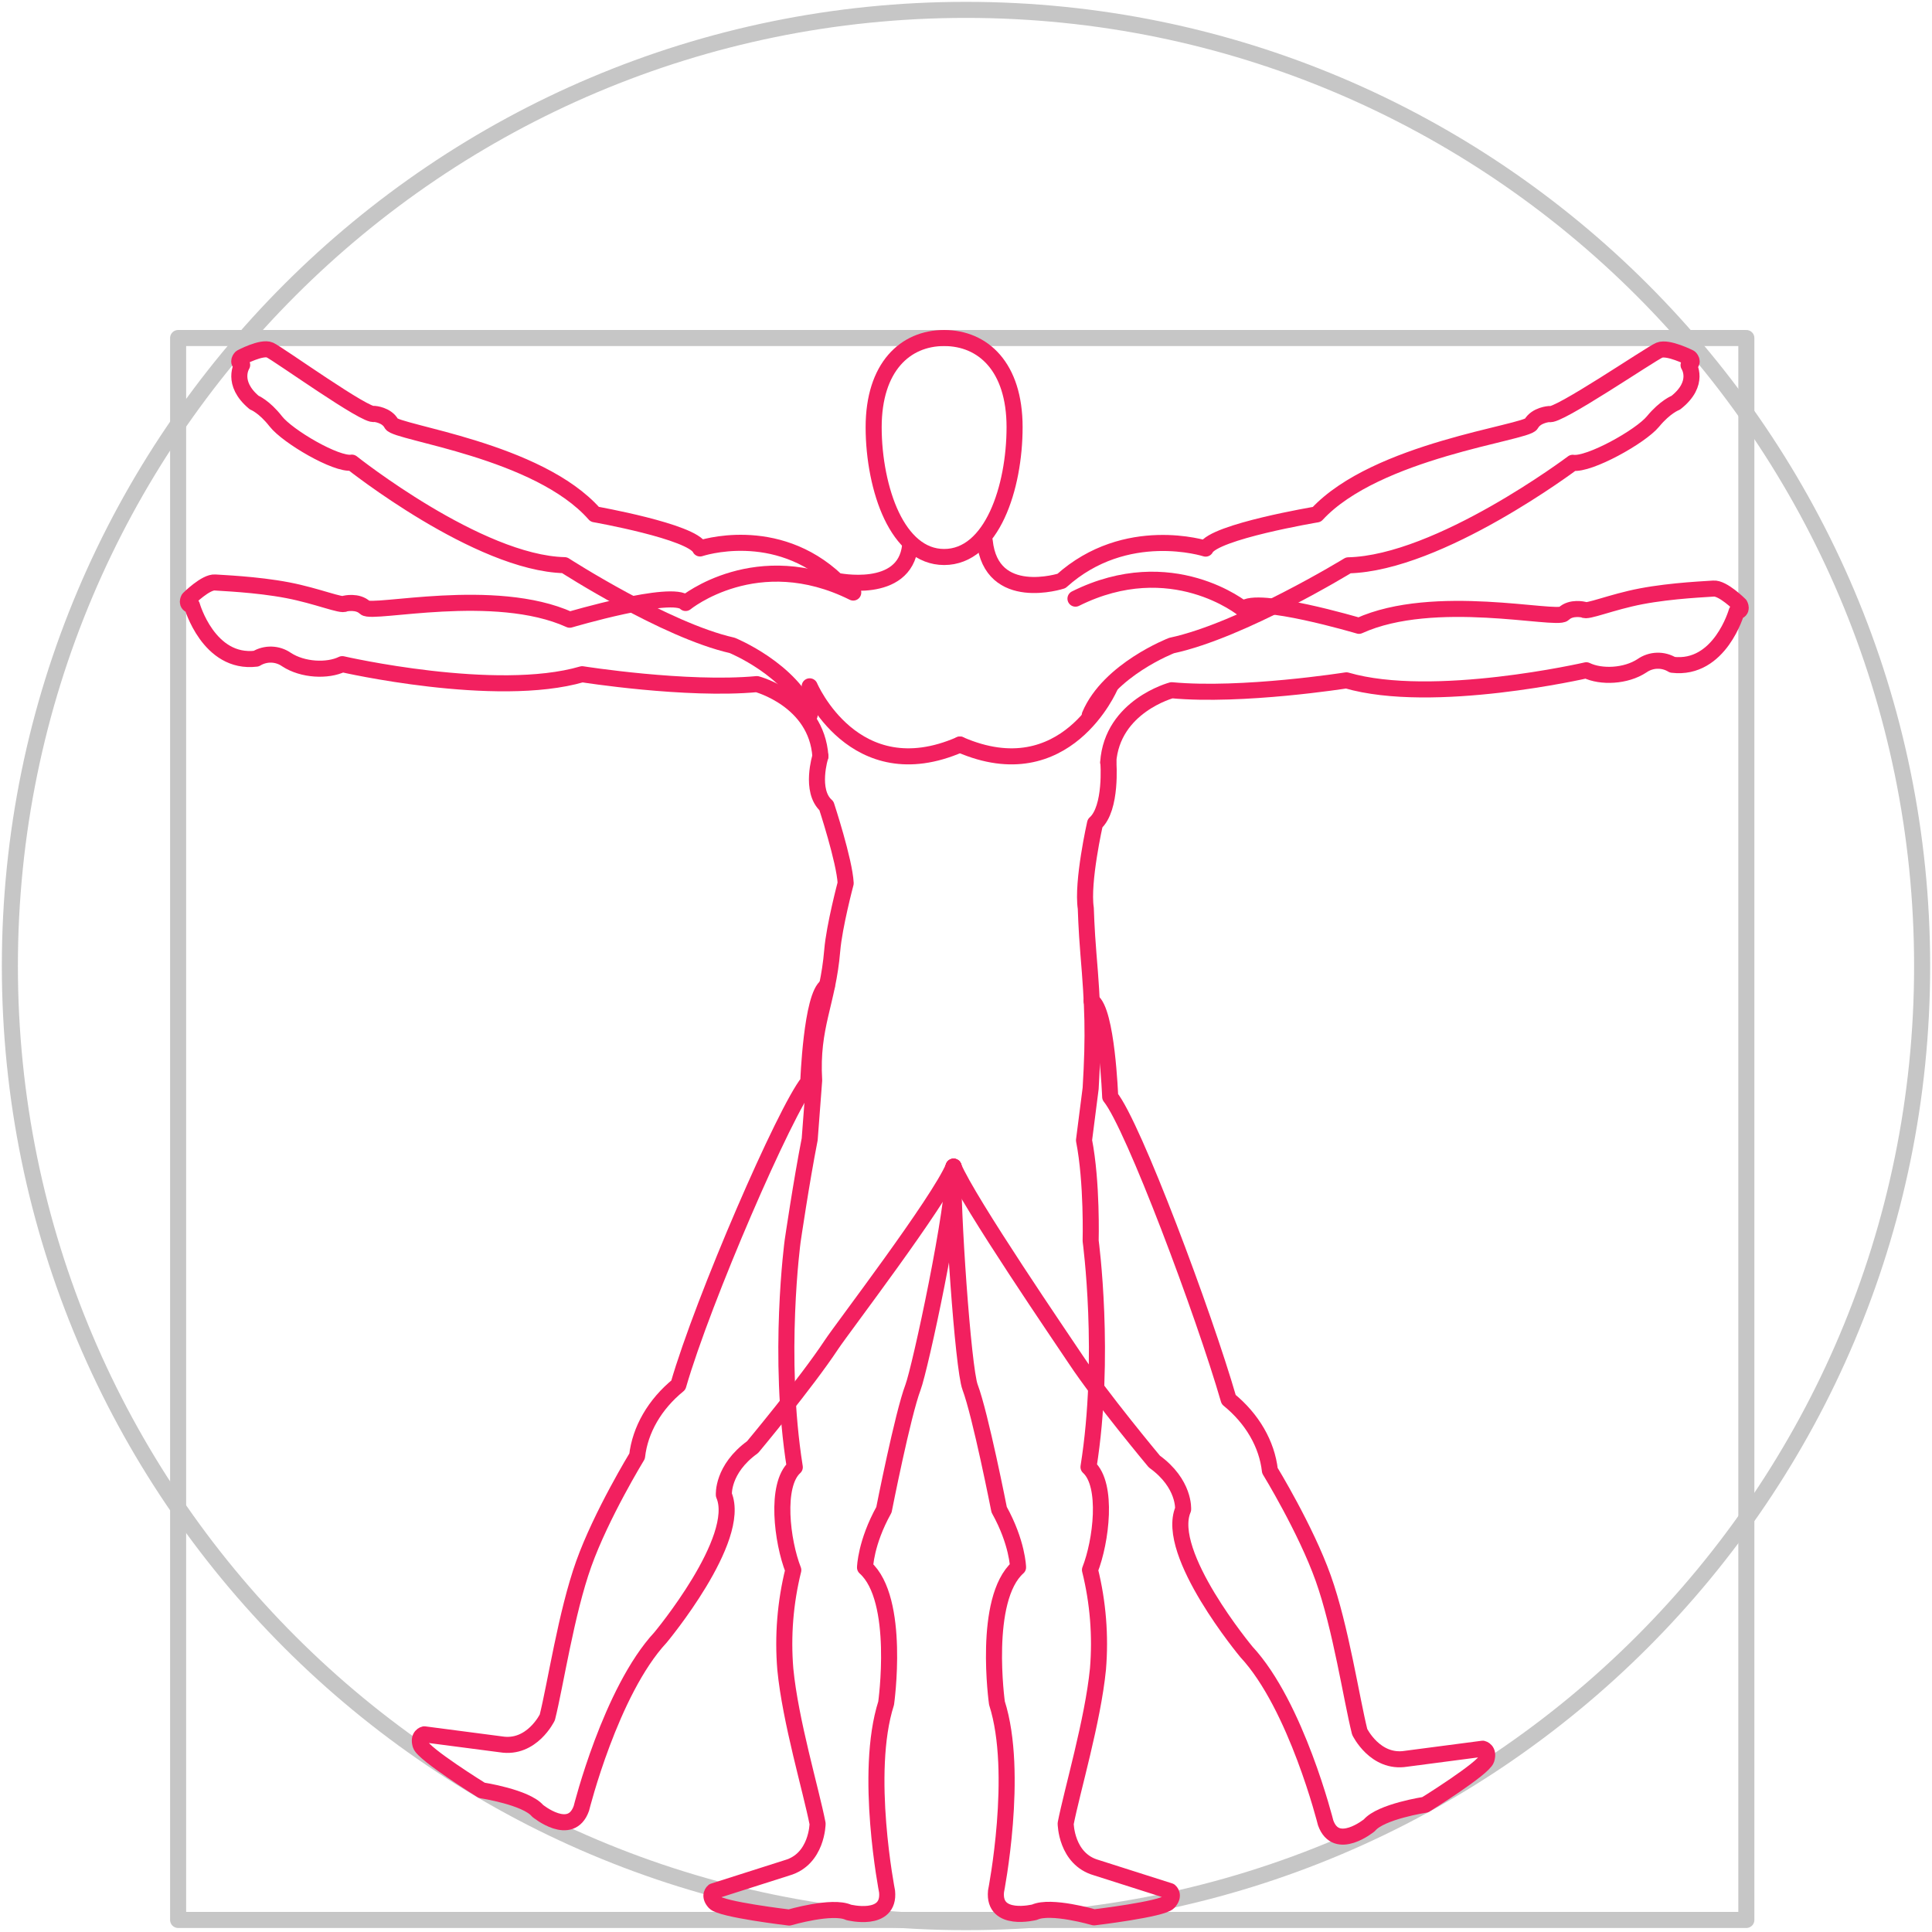 <svg width="361" height="361" viewBox="0 0 361 361" fill="none" xmlns="http://www.w3.org/2000/svg">
<path d="M326.308 63.161H33.283V358.749H326.308V63.161Z" stroke="#C6C6C6" stroke-width="3" stroke-linecap="round" stroke-linejoin="round"/>
<path d="M180.5 359.155C279.168 359.155 359.155 279.168 359.155 180.5C359.155 81.832 279.168 1.845 180.5 1.845C81.832 1.845 1.845 81.832 1.845 180.5C1.845 279.168 81.832 359.155 180.5 359.155Z" stroke="#C6C6C6" stroke-width="3" stroke-linecap="round" stroke-linejoin="round"/>
<path d="M189.578 79.812C189.578 91.082 185.352 104.077 176.409 104.077C172.047 104.077 168.785 100.916 166.598 96.351C164.412 91.787 163.245 85.555 163.245 79.846C163.245 68.576 169.14 63.161 176.409 63.161C183.678 63.161 189.578 68.525 189.578 79.812Z" stroke="#F2205F" stroke-width="3" stroke-linecap="round" stroke-linejoin="round"/>
<path d="M200.955 111.859C218.943 102.893 232.281 113.809 232.281 113.809C234.676 111.233 253.931 116.936 253.931 116.936C267.94 110.568 290.79 116.023 292.182 114.682C293.574 113.341 295.929 113.921 295.929 113.921C296.419 114.485 301.113 112.479 306.636 111.425C312.536 110.298 319.281 110.067 320.16 109.977C321.907 109.813 325.102 113.008 325.102 113.008C325.102 113.008 325.727 114.135 324.493 114.276C324.493 114.276 321.394 125.282 312.496 124.217C311.635 123.692 310.641 123.429 309.633 123.46C308.625 123.491 307.649 123.815 306.822 124.391C303.807 126.392 299.158 126.583 296.408 125.242C296.408 125.242 267.714 131.835 251.581 127.124C251.581 127.124 232.146 130.201 218.937 128.973C218.937 128.973 207.796 131.914 207.069 142.457" stroke="#F2205F" stroke-width="3" stroke-linecap="round" stroke-linejoin="round"/>
<path d="M153.294 141.314C152.567 130.77 141.426 127.829 141.426 127.829C128.218 129.057 108.782 125.981 108.782 125.981C92.649 130.691 63.955 124.098 63.955 124.098C61.205 125.44 56.556 125.225 53.541 123.248C52.715 122.671 51.738 122.348 50.73 122.317C49.723 122.286 48.728 122.548 47.867 123.073C38.969 124.149 35.87 113.138 35.87 113.138C34.636 112.975 35.261 111.87 35.261 111.87C35.261 111.87 38.456 108.675 40.203 108.839C41.105 108.929 47.85 109.154 53.756 110.287C59.255 111.341 63.95 113.33 64.462 112.783C64.462 112.783 66.818 112.22 68.204 113.544C69.59 114.868 92.435 109.436 106.455 115.798C106.455 115.798 125.71 110.095 128.105 112.67C128.105 112.67 141.443 101.755 159.43 110.721" stroke="#F2205F" stroke-width="3" stroke-linecap="round" stroke-linejoin="round"/>
<path d="M183.999 101.102C185.228 112.811 198.335 108.557 198.335 108.557C210.388 97.715 225.276 102.51 225.276 102.51C226.82 99.332 246.047 96.12 246.047 96.12C257.171 84.095 285.16 80.906 286.102 79.215C287.043 77.525 289.483 77.361 289.483 77.361C290.807 78.127 308.439 66.091 310.056 65.432C311.674 64.772 315.736 66.829 315.736 66.829C315.736 66.829 316.677 67.691 315.517 68.221C315.517 68.221 317.771 71.602 313.116 75.254C313.116 75.254 311.178 75.958 308.856 78.77C306.534 81.582 296.91 86.935 293.878 86.473C293.878 86.473 268.948 105.238 251.942 105.632C251.942 105.632 232.061 117.81 218.909 120.622C218.909 120.622 207.227 125.13 203.626 133.622" stroke="#F2205F" stroke-width="3" stroke-linecap="round" stroke-linejoin="round"/>
<path d="M151.293 133.594C147.878 125.09 136.811 120.593 136.811 120.593C124.341 117.776 105.491 105.604 105.491 105.604C89.375 105.232 65.742 86.445 65.742 86.445C62.868 86.907 53.744 81.559 51.541 78.742C49.338 75.924 47.501 75.225 47.501 75.225C43.083 71.546 45.247 68.193 45.247 68.193C44.154 67.663 45.044 66.801 45.044 66.801C45.044 66.801 48.898 64.733 50.425 65.403C51.953 66.074 68.672 78.099 69.928 77.333C69.928 77.333 72.261 77.491 73.152 79.187C74.042 80.883 100.578 84.072 111.121 96.092C111.121 96.092 129.345 99.304 130.81 102.482C130.81 102.482 144.943 97.687 156.359 108.529C156.359 108.529 169.027 111.239 170.053 101.998" stroke="#F2205F" stroke-width="3" stroke-linecap="round" stroke-linejoin="round"/>
<path d="M178.184 217.99C177.829 225.073 179.942 255.745 181.266 259.205C183.188 264.277 186.693 282.078 186.693 282.078C190.125 288.248 190.226 292.863 190.226 292.863C183.549 298.808 186.282 318.221 186.282 318.221C190.463 331.278 186.107 353.412 186.107 353.412C185.543 359.273 193.309 357.301 193.309 357.301C196.357 355.903 204.427 358.264 204.427 358.264C204.427 358.264 217.151 356.754 218.362 355.447C219.574 354.139 218.588 353.356 218.588 353.356L204.827 348.972C199.192 347.36 199.124 340.728 199.124 340.728C200.336 334.529 204.196 321.569 205.159 311.859C205.673 305.647 205.168 299.392 203.666 293.342C205.756 288.017 207.086 277.446 203.39 274.116C206.692 253.401 203.79 231.852 203.79 231.852C203.79 231.852 204.094 220.932 202.55 213.071L203.79 203.373C204.404 193.179 204.201 188.102 203.373 178.195C202.995 173.642 202.883 169.714 202.883 169.714C202.139 164.784 204.613 153.846 204.613 153.846C207.785 151.057 207.103 142.429 207.103 142.429" stroke="#F2205F" stroke-width="3" stroke-linecap="round" stroke-linejoin="round"/>
<path d="M153.294 141.313C153.294 141.313 151.26 147.783 154.421 150.572C154.421 150.572 157.802 160.845 158.016 165.032C158.016 165.032 155.892 173.016 155.508 177.57C154.686 187.476 151.53 191.657 152.127 201.874L151.293 212.879C149.744 220.74 148.11 231.886 148.11 231.886C148.11 231.886 145.207 253.412 148.51 274.149C144.813 277.48 146.137 288.051 148.228 293.376C146.729 299.427 146.227 305.681 146.74 311.893C147.681 321.614 151.558 334.546 152.77 340.762C152.77 340.762 152.696 347.394 147.073 349.006L133.312 353.39C133.312 353.39 132.32 354.162 133.532 355.48C134.743 356.799 147.467 358.298 147.467 358.298C147.467 358.298 155.508 355.931 158.557 357.329C158.557 357.329 166.328 359.301 165.753 353.441C165.753 353.441 161.397 331.306 165.578 318.249C165.578 318.249 168.317 298.837 161.634 292.892C161.634 292.892 161.735 288.276 165.167 282.106C165.167 282.106 168.672 264.299 170.594 259.233C171.918 255.751 178.528 225.102 178.173 218.018" stroke="#F2205F" stroke-width="3" stroke-linecap="round" stroke-linejoin="round"/>
<path d="M203.964 187.009C206.844 188.773 207.441 204.945 207.441 204.945C211.735 210.208 224.955 245.484 229.582 261.505C233.999 265.094 236.732 269.845 237.285 274.781C237.285 274.781 243.974 285.702 247.253 294.904C250.533 304.106 252.522 317.444 254.06 323.592C254.06 323.592 256.946 329.571 262.722 328.63L277.052 326.753C277.052 326.753 278.286 327.018 277.75 328.731C277.215 330.444 266.322 337.218 266.322 337.218C266.322 337.218 258.027 338.48 255.869 341.055C255.869 341.055 249.671 346.127 247.698 340.593C247.698 340.593 242.238 318.706 232.901 308.665C232.901 308.665 217.562 290.249 221.067 282.033C221.067 282.033 221.422 277.226 215.697 273.096C215.697 273.096 205.694 261.116 200.944 253.937C198.887 250.826 180.9 224.561 178.173 218.002" stroke="#F2205F" stroke-width="3" stroke-linecap="round" stroke-linejoin="round"/>
<path d="M178.184 217.99C175.462 224.55 157.43 248.127 155.373 251.237C150.623 258.428 140.626 270.397 140.626 270.397C134.895 274.527 135.256 279.334 135.256 279.334C138.767 287.55 123.422 305.96 123.422 305.96C114.091 316.001 108.63 337.905 108.63 337.905C106.652 343.45 100.459 338.361 100.459 338.361C98.301 335.792 90.012 334.529 90.012 334.529C90.012 334.529 79.119 327.767 78.584 326.043C78.049 324.319 79.277 324.065 79.277 324.065L93.607 325.936C99.383 326.877 102.268 320.898 102.268 320.898C103.807 314.762 105.79 301.406 109.075 292.21C112.361 283.014 119.044 272.087 119.044 272.087C119.607 267.151 122.335 262.406 126.747 258.811C131.373 242.79 146.729 207.43 151.029 202.167C151.029 202.167 151.62 186 154.505 184.23" stroke="#F2205F" stroke-width="3" stroke-linecap="round" stroke-linejoin="round"/>
<path d="M151.293 128.24C151.293 128.24 159.577 147.754 179.367 139.127" stroke="#F2205F" stroke-width="3" stroke-linecap="round" stroke-linejoin="round"/>
<path d="M207.441 128.24C207.441 128.24 199.152 147.754 179.367 139.127" stroke="#F2205F" stroke-width="3" stroke-linecap="round" stroke-linejoin="round"/>
</svg>
